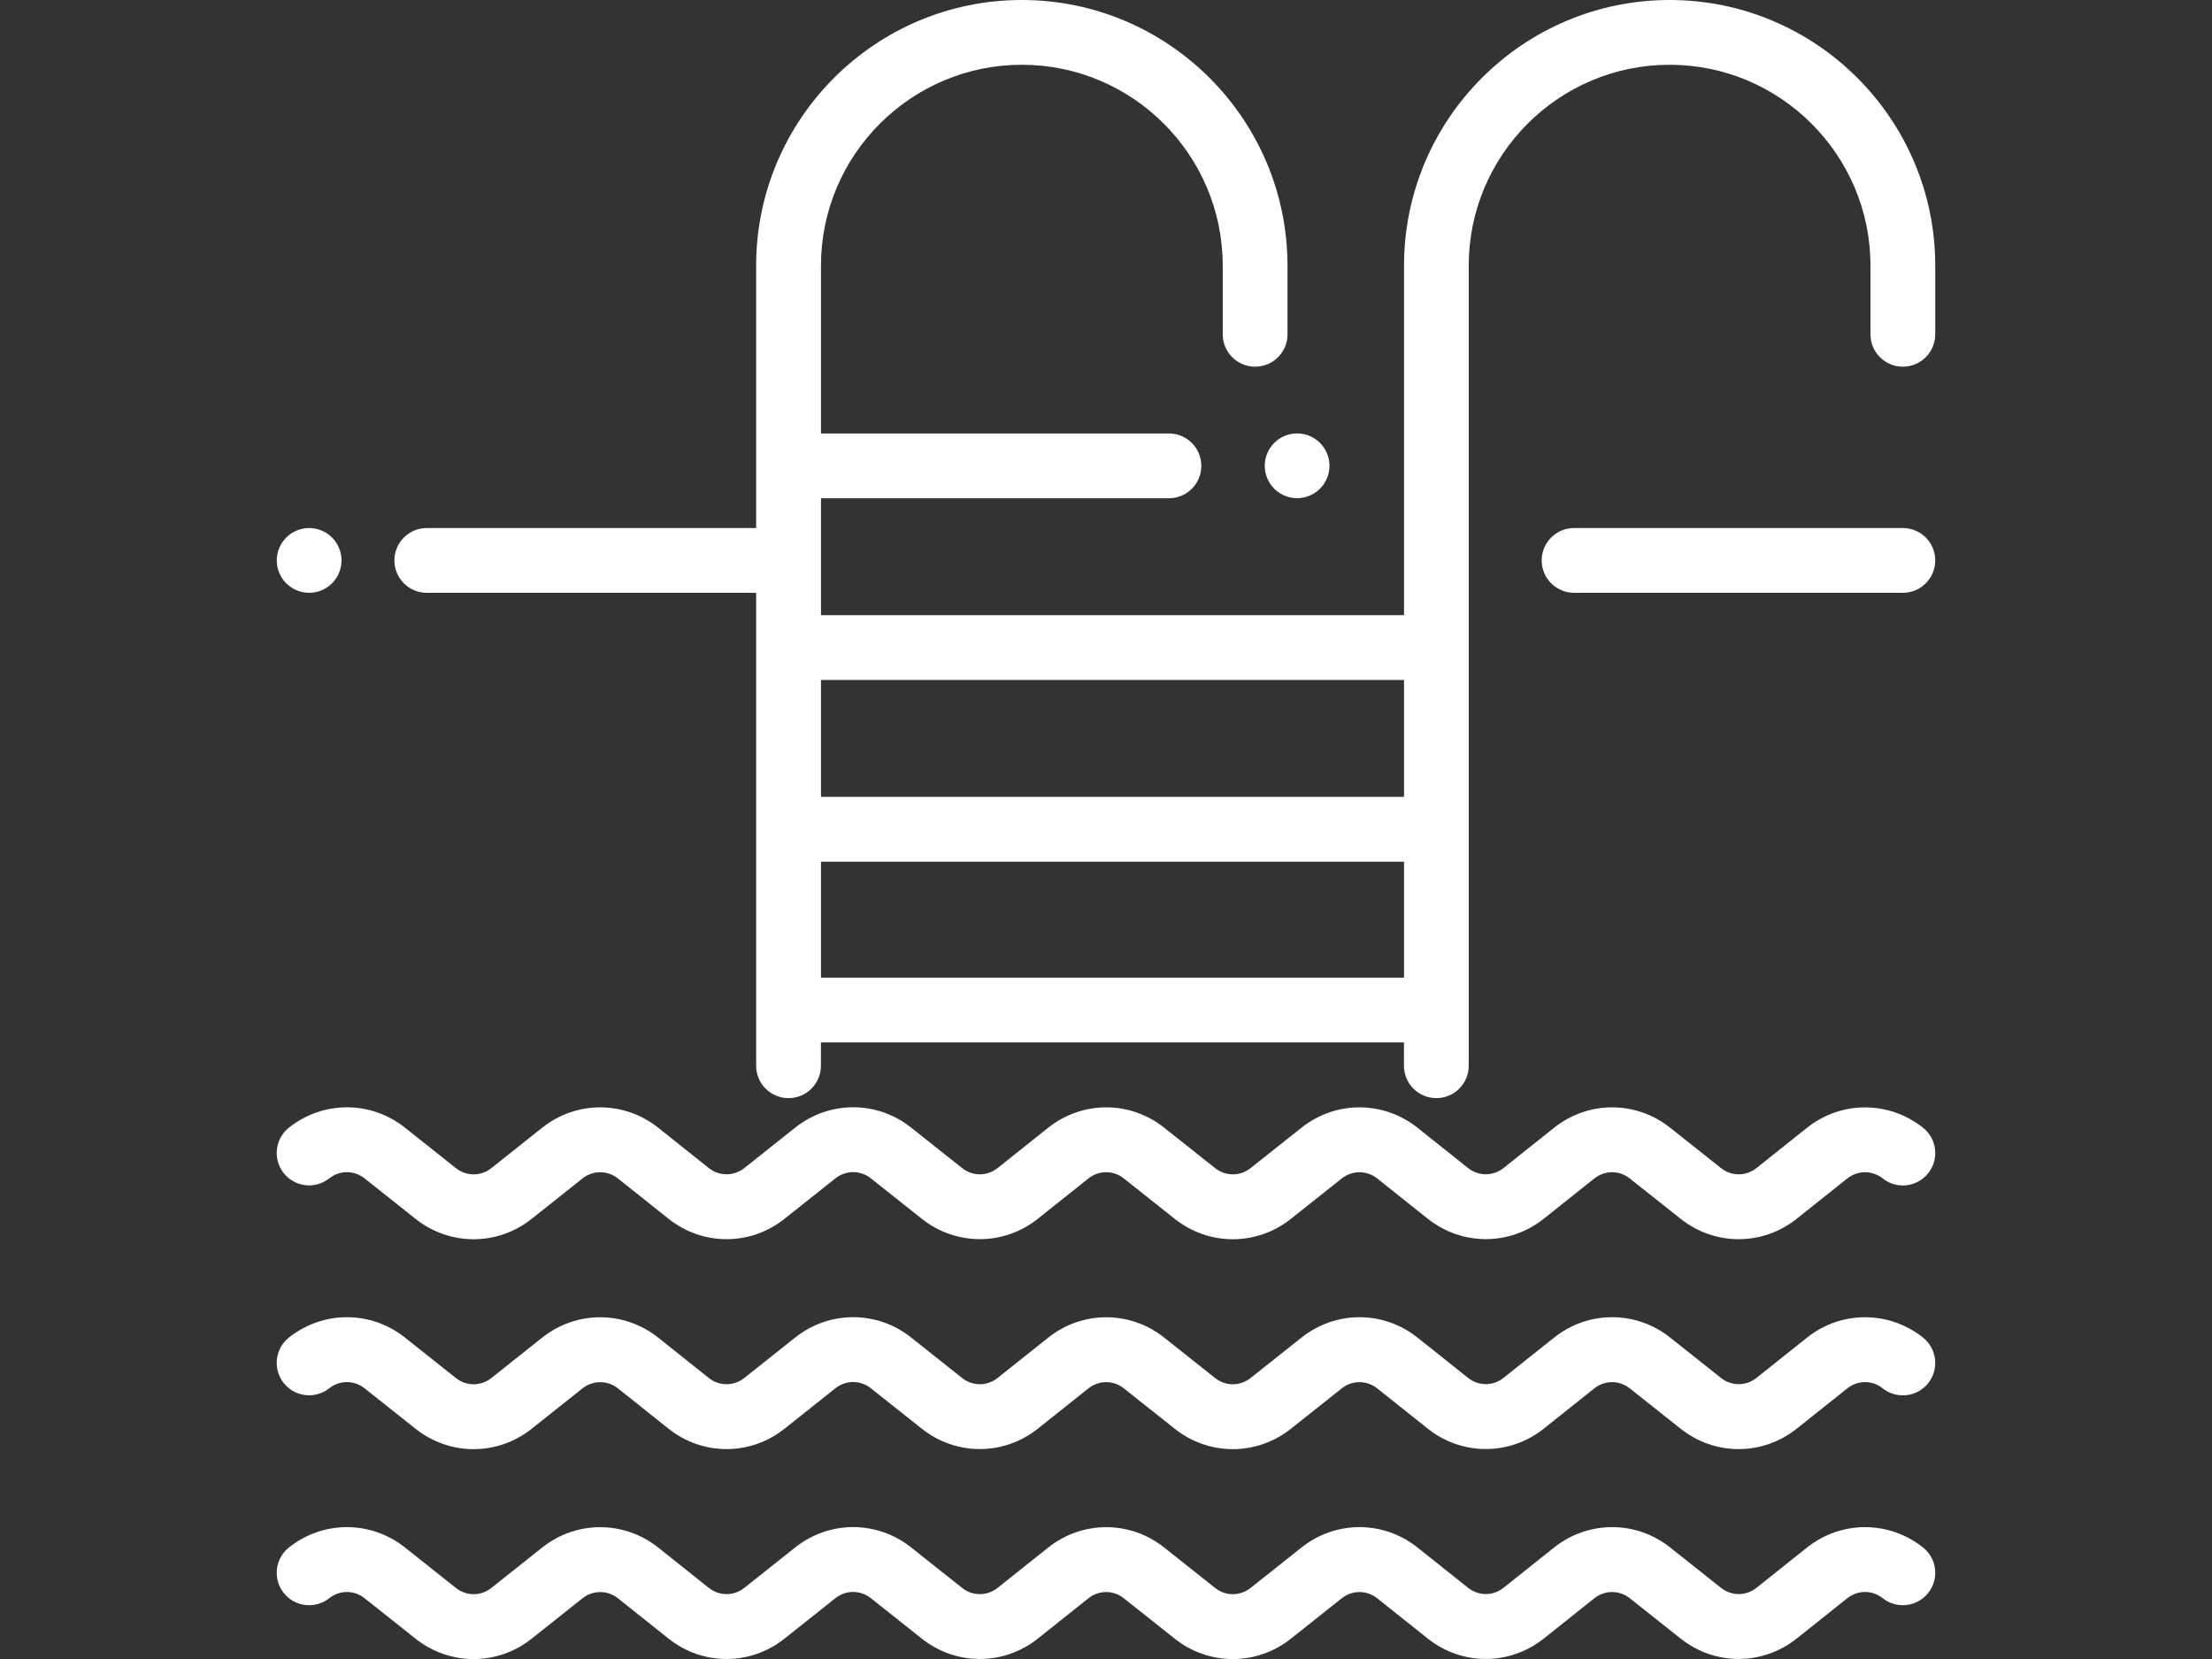 <?xml version="1.0" encoding="utf-8"?>
<!-- Generator: Adobe Illustrator 18.0.0, SVG Export Plug-In . SVG Version: 6.00 Build 0)  -->
<!DOCTYPE svg PUBLIC "-//W3C//DTD SVG 1.1//EN" "http://www.w3.org/Graphics/SVG/1.1/DTD/svg11.dtd">
<svg version="1.1" id="Capa_1" xmlns="http://www.w3.org/2000/svg" xmlns:xlink="http://www.w3.org/1999/xlink" x="0px" y="0px"
	 viewBox="0 0 3401.6 2551.2" enable-background="new 0 0 3401.6 2551.2" xml:space="preserve">
<rect x="0" y="0" width="3401.6" height="2551.2" fill="#333333" stroke="none"/>
<g>
	<g>
		<path fill="#FFFFFF" d="M2957.2,2379.7c-52.5-41.7-125.9-41.7-178.4,0.1l-77.8,62c-16,12.7-38.4,12.8-54.4,0l-78.4-62.2
			c-52.5-41.7-125.9-41.6-178.4,0.2l-77.7,61.9c-16,12.8-38.4,12.8-54.5,0l-77.7-61.9c-52.5-41.8-125.8-41.9-178.4-0.1l-78.5,62.3
			c-16,12.7-38.3,12.7-54.3,0l-78.5-62.3c-52.5-41.7-125.9-41.6-178.4,0.2l-77.8,62c-16,12.7-38.4,12.8-54.4,0l-78.5-62.3
			c-52.5-41.7-125.8-41.6-178.2,0l-78.4,62.3c-16,12.7-38.4,12.7-54.4,0l-77.8-62c-52.5-41.8-125.9-41.9-178.4-0.2l-78.4,62.3
			c-16,12.7-38.3,12.7-54.3,0l-78.6-62.4c-52.5-41.6-125.7-41.6-178.2,0c-21.5,17.1-25.2,48.4-8.1,70c17.1,21.6,48.4,25.2,70,8.1
			c16-12.7,38.3-12.7,54.3,0l78.6,62.4c52.5,41.6,125.7,41.6,178.2,0l78.4-62.3c16-12.7,38.4-12.7,54.4,0l77.8,62
			c52.5,41.8,125.9,41.9,178.4,0.1l78.4-62.3c16-12.7,38.3-12.7,54.3,0l78.5,62.3c52.6,41.7,125.9,41.7,178.4-0.1l77.8-62
			c16-12.7,38.4-12.8,54.4,0l78.5,62.3c26.2,20.8,57.7,31.2,89.1,31.2c31.4,0,62.9-10.4,89.1-31.2l78.5-62.3
			c16-12.7,38.4-12.7,54.4,0l77.7,61.9c52.6,41.9,126,41.9,178.6,0l77.7-61.9c16-12.7,38.4-12.8,54.4-0.1l78.4,62.2
			c52.6,41.7,125.9,41.6,178.4-0.2l77.8-62c16-12.7,38.4-12.8,54.4,0c21.6,17.1,52.9,13.5,70-8.1
			C2982.3,2428.1,2978.8,2396.8,2957.2,2379.7z"/>
	</g>
</g>
<g>
	<g>
		<path fill="#FFFFFF" d="M2957.2,2056.9c-52.6-41.7-125.9-41.7-178.4,0.1l-77.8,62c-16,12.7-38.4,12.8-54.4,0l-78.4-62.2
			c-52.6-41.7-125.9-41.6-178.4,0.2l-77.7,61.9c-16,12.8-38.4,12.8-54.5,0l-77.7-61.9c-52.5-41.8-125.8-41.9-178.4-0.1l-78.5,62.3
			c-16,12.7-38.3,12.7-54.3,0l-78.5-62.3c-52.6-41.7-125.9-41.6-178.4,0.2l-77.8,62c-16,12.7-38.4,12.8-54.4,0l-78.5-62.3
			c-52.5-41.7-125.8-41.6-178.2,0l-78.4,62.3c-16,12.7-38.4,12.7-54.4,0l-77.8-62c-52.5-41.8-125.8-41.9-178.4-0.2l-78.4,62.3
			c-16,12.7-38.3,12.7-54.3,0l-78.6-62.4c-52.5-41.6-125.7-41.6-178.2,0c-21.6,17.1-25.2,48.4-8.1,70c17.1,21.6,48.4,25.2,70,8.1
			c16-12.7,38.3-12.7,54.3,0l78.6,62.4c52.5,41.6,125.8,41.6,178.2,0l78.4-62.3c16-12.7,38.4-12.7,54.4,0l77.8,62
			c52.5,41.8,125.9,41.9,178.4,0.1l78.4-62.3c16-12.7,38.3-12.7,54.3,0l78.5,62.3c52.6,41.7,125.9,41.7,178.4-0.1l77.8-62
			c16-12.7,38.4-12.8,54.4,0l78.5,62.3c26.2,20.8,57.7,31.2,89.1,31.2c31.4,0,62.9-10.4,89.1-31.2l78.5-62.3
			c16-12.7,38.4-12.7,54.4,0l77.7,61.9c52.6,41.9,126,41.9,178.6,0l77.7-61.9c16-12.7,38.4-12.8,54.4,0l78.4,62.2
			c52.6,41.7,125.9,41.6,178.4-0.2l77.8-62c16-12.8,38.4-12.8,54.4,0c21.5,17.1,52.9,13.5,70-8
			C2982.3,2105.4,2978.7,2074,2957.2,2056.9z"/>
	</g>
</g>
<g>
	<g>
		<path fill="#FFFFFF" d="M2957.2,1734.2c-52.6-41.7-125.9-41.7-178.4,0.1l-77.8,62c-16,12.7-38.4,12.8-54.4,0l-78.4-62.2
			c-52.6-41.7-125.9-41.6-178.4,0.2l-77.7,61.9c-16,12.8-38.4,12.8-54.5,0l-77.7-61.9c-52.5-41.8-125.8-41.9-178.4-0.2l-78.5,62.3
			c-16,12.7-38.3,12.7-54.3,0l-78.5-62.3c-52.5-41.7-125.9-41.6-178.4,0.2l-77.8,62c-16,12.7-38.4,12.8-54.4,0l-78.5-62.3
			c-52.5-41.7-125.8-41.6-178.2,0l-78.4,62.3c-16,12.7-38.4,12.7-54.4,0l-77.8-62c-52.5-41.8-125.9-41.9-178.4-0.2l-78.4,62.3
			c-16,12.7-38.3,12.7-54.3,0l-78.6-62.4c-52.5-41.6-125.7-41.6-178.2,0c-21.5,17.1-25.2,48.4-8.1,70c17.1,21.6,48.4,25.2,70,8.1
			c16-12.7,38.3-12.7,54.3,0l78.6,62.4c52.5,41.6,125.7,41.6,178.2,0l78.4-62.3c16-12.7,38.4-12.7,54.4,0l77.8,62
			c52.5,41.8,125.9,41.9,178.4,0.1l78.4-62.3c16-12.7,38.3-12.7,54.3,0l78.5,62.3c52.6,41.7,125.9,41.7,178.4-0.1l77.8-62
			c16-12.7,38.4-12.8,54.4,0l78.5,62.3c26.2,20.8,57.7,31.2,89.1,31.2c31.4,0,62.9-10.4,89.1-31.2l78.5-62.3
			c16-12.7,38.4-12.7,54.4,0l77.7,61.9c52.6,41.9,126,41.9,178.6,0l77.7-61.9c16-12.7,38.4-12.8,54.4,0l78.4,62.2
			c52.6,41.7,125.9,41.6,178.4-0.2l77.8-62c16-12.7,38.4-12.8,54.4,0c21.6,17.1,52.9,13.5,70-8.1
			C2982.3,1782.6,2978.8,1751.3,2957.2,1734.2z"/>
	</g>
</g>
<g>
	<g>
		<path fill="#FFFFFF" d="M2567.6,0c-225.2,0-408.5,183.2-408.5,408.5V946h-896.6V766.2h535.1c27.5,0,49.8-22.3,49.8-49.8
			c0-27.5-22.3-49.8-49.8-49.8h-535.1V408.5c0-170.3,138.6-308.9,308.9-308.9s308.9,138.6,308.9,308.9v105.6
			c0,27.5,22.3,49.8,49.8,49.8c27.5,0,49.8-22.3,49.8-49.8V408.5C1979.8,183.2,1796.5,0,1571.3,0s-408.5,183.2-408.5,408.5V812
			H656.3c-27.5,0-49.8,22.3-49.8,49.8c0,27.5,22.3,49.8,49.8,49.8h506.5v727.3c0,27.5,22.3,49.8,49.8,49.8s49.8-22.3,49.8-49.8
			v-35.9h896.6v35.9c0,27.5,22.3,49.8,49.8,49.8c27.5,0,49.8-22.3,49.8-49.8V408.5c0-170.3,138.6-308.9,308.9-308.9
			c170.3,0,308.9,138.6,308.9,308.9v105.6c0,27.5,22.3,49.8,49.8,49.8c27.5,0,49.8-22.3,49.8-49.8V408.5
			C2976,183.2,2792.8,0,2567.6,0z M2159.1,1503.4h-896.6v-178.3h896.6V1503.4z M2159.1,1225.4h-896.6v-179.8h896.6V1225.4z"/>
	</g>
</g>
<g>
	<g>
		<path fill="#FFFFFF" d="M2029.9,681.1c-9.3-9.3-22.1-14.6-35.2-14.6s-26,5.3-35.2,14.6c-9.3,9.3-14.6,22.1-14.6,35.2
			c0,13.1,5.3,26,14.6,35.2c9.3,9.3,22.1,14.6,35.2,14.6c13.1,0,26-5.3,35.2-14.6c9.3-9.3,14.6-22.1,14.6-35.2
			S2039.2,690.4,2029.9,681.1z"/>
	</g>
</g>
<g>
	<g>
		<path fill="#FFFFFF" d="M510.6,826.6c-9.3-9.3-22.1-14.6-35.2-14.6c-13.1,0-26,5.3-35.2,14.6c-9.3,9.3-14.6,22.1-14.6,35.2
			s5.3,26,14.6,35.2c9.3,9.3,22.1,14.6,35.2,14.6s26-5.3,35.2-14.6c9.3-9.3,14.6-22.1,14.6-35.2S519.8,835.8,510.6,826.6z"/>
	</g>
</g>
<g>
	<g>
		<path fill="#FFFFFF" d="M2926.2,812h-505.6c-27.5,0-49.8,22.3-49.8,49.8c0,27.5,22.3,49.8,49.8,49.8h505.6
			c27.5,0,49.8-22.3,49.8-49.8C2976,834.3,2953.7,812,2926.2,812z"/>
	</g>
</g>
</svg>
